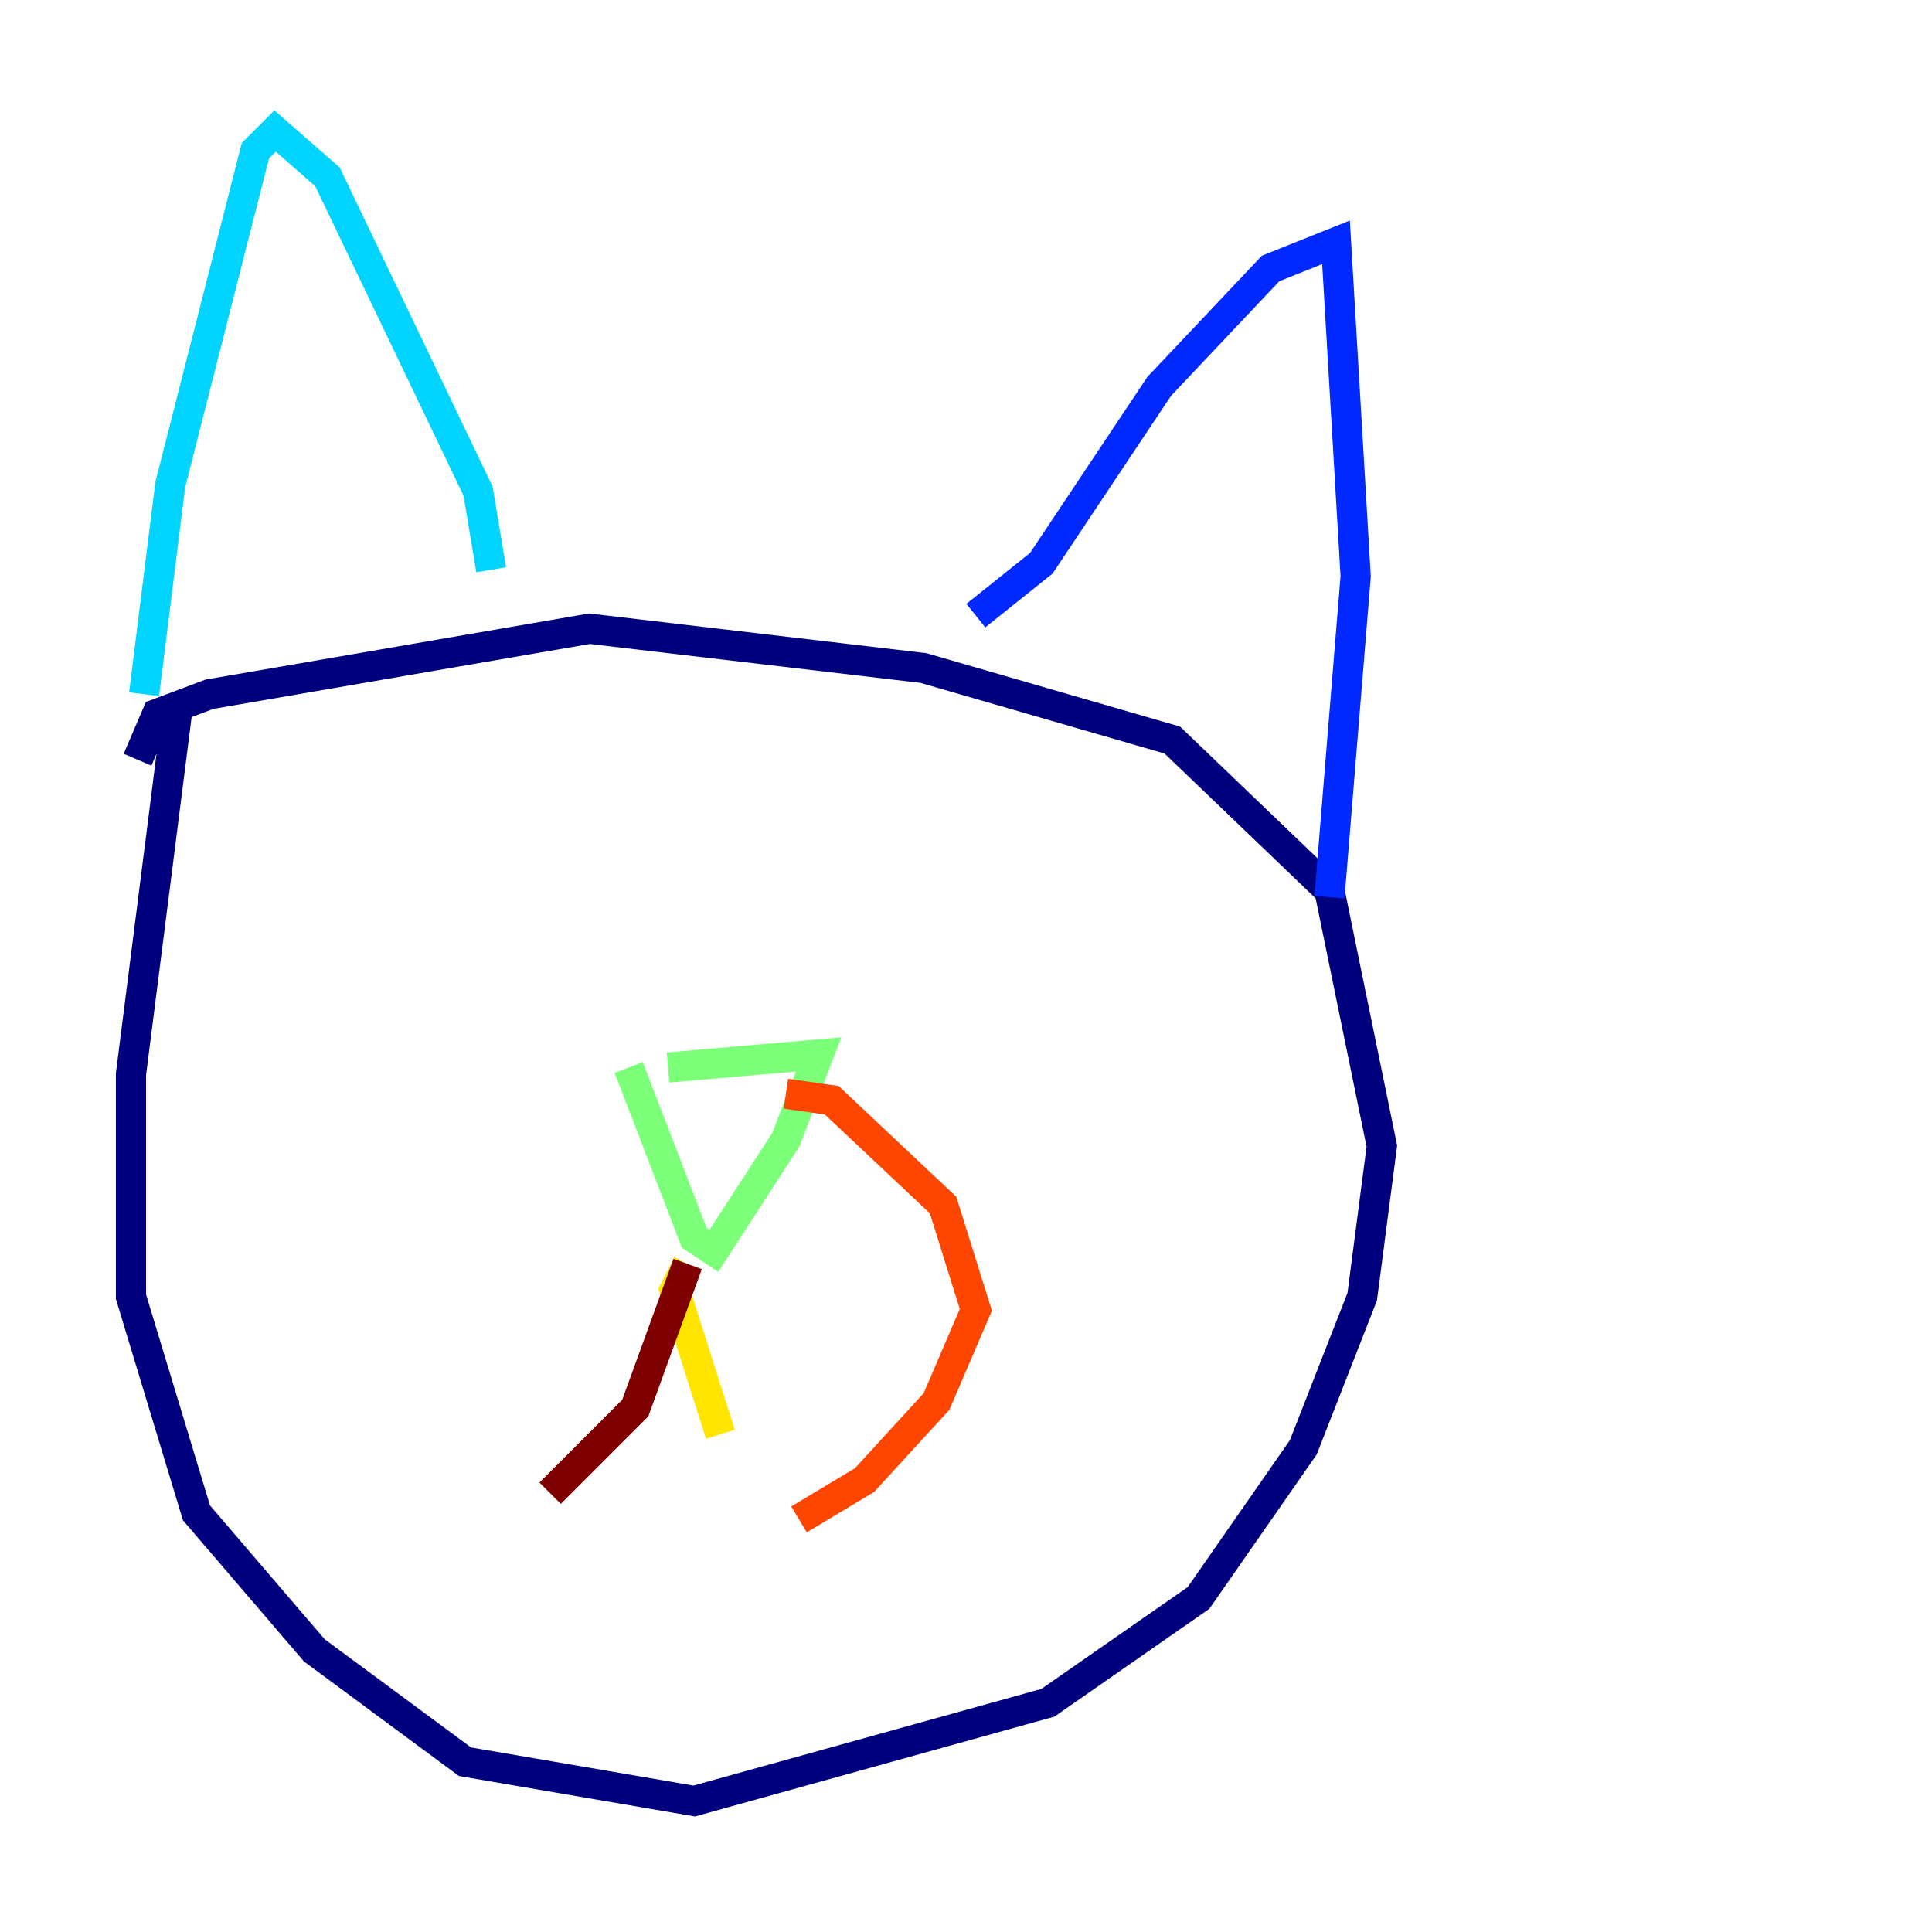 <?xml version="1.0" encoding="utf-8" ?>
<svg baseProfile="tiny" height="128" version="1.2" viewBox="0,0,128,128" width="128" xmlns="http://www.w3.org/2000/svg" xmlns:ev="http://www.w3.org/2001/xml-events" xmlns:xlink="http://www.w3.org/1999/xlink"><defs /><polyline fill="none" points="9.112,50.332 10.414,47.295 13.885,45.993 39.051,41.654 61.18,44.258 77.668,49.031 88.081,59.01 91.552,75.932 90.251,85.912 86.346,95.891 79.403,105.871 69.424,112.814 45.993,119.322 30.807,116.719 20.827,109.342 13.017,100.231 8.678,85.912 8.678,71.159 11.715,47.295" stroke="#00007f" stroke-width="2" /><polyline fill="none" points="64.651,40.786 68.99,37.315 76.8,25.6 84.176,17.79 88.515,16.054 89.817,38.183 88.081,59.444" stroke="#0028ff" stroke-width="2" /><polyline fill="none" points="32.542,37.749 31.675,32.542 21.695,11.715 18.224,8.678 16.922,9.98 11.281,32.108 9.546,45.993" stroke="#00d4ff" stroke-width="2" /><polyline fill="none" points="41.654,70.725 45.993,82.007 47.295,82.875 52.068,75.498 54.237,69.858 44.258,70.725" stroke="#7cff79" stroke-width="2" /><polyline fill="none" points="45.559,83.742 44.691,85.478 47.729,95.024" stroke="#ffe500" stroke-width="2" /><polyline fill="none" points="52.936,100.664 57.275,98.061 62.047,92.854 64.651,86.78 62.481,79.837 55.105,72.895 52.068,72.461" stroke="#ff4600" stroke-width="2" /><polyline fill="none" points="45.559,83.742 42.088,93.288 36.447,98.929" stroke="#7f0000" stroke-width="2" /></svg>